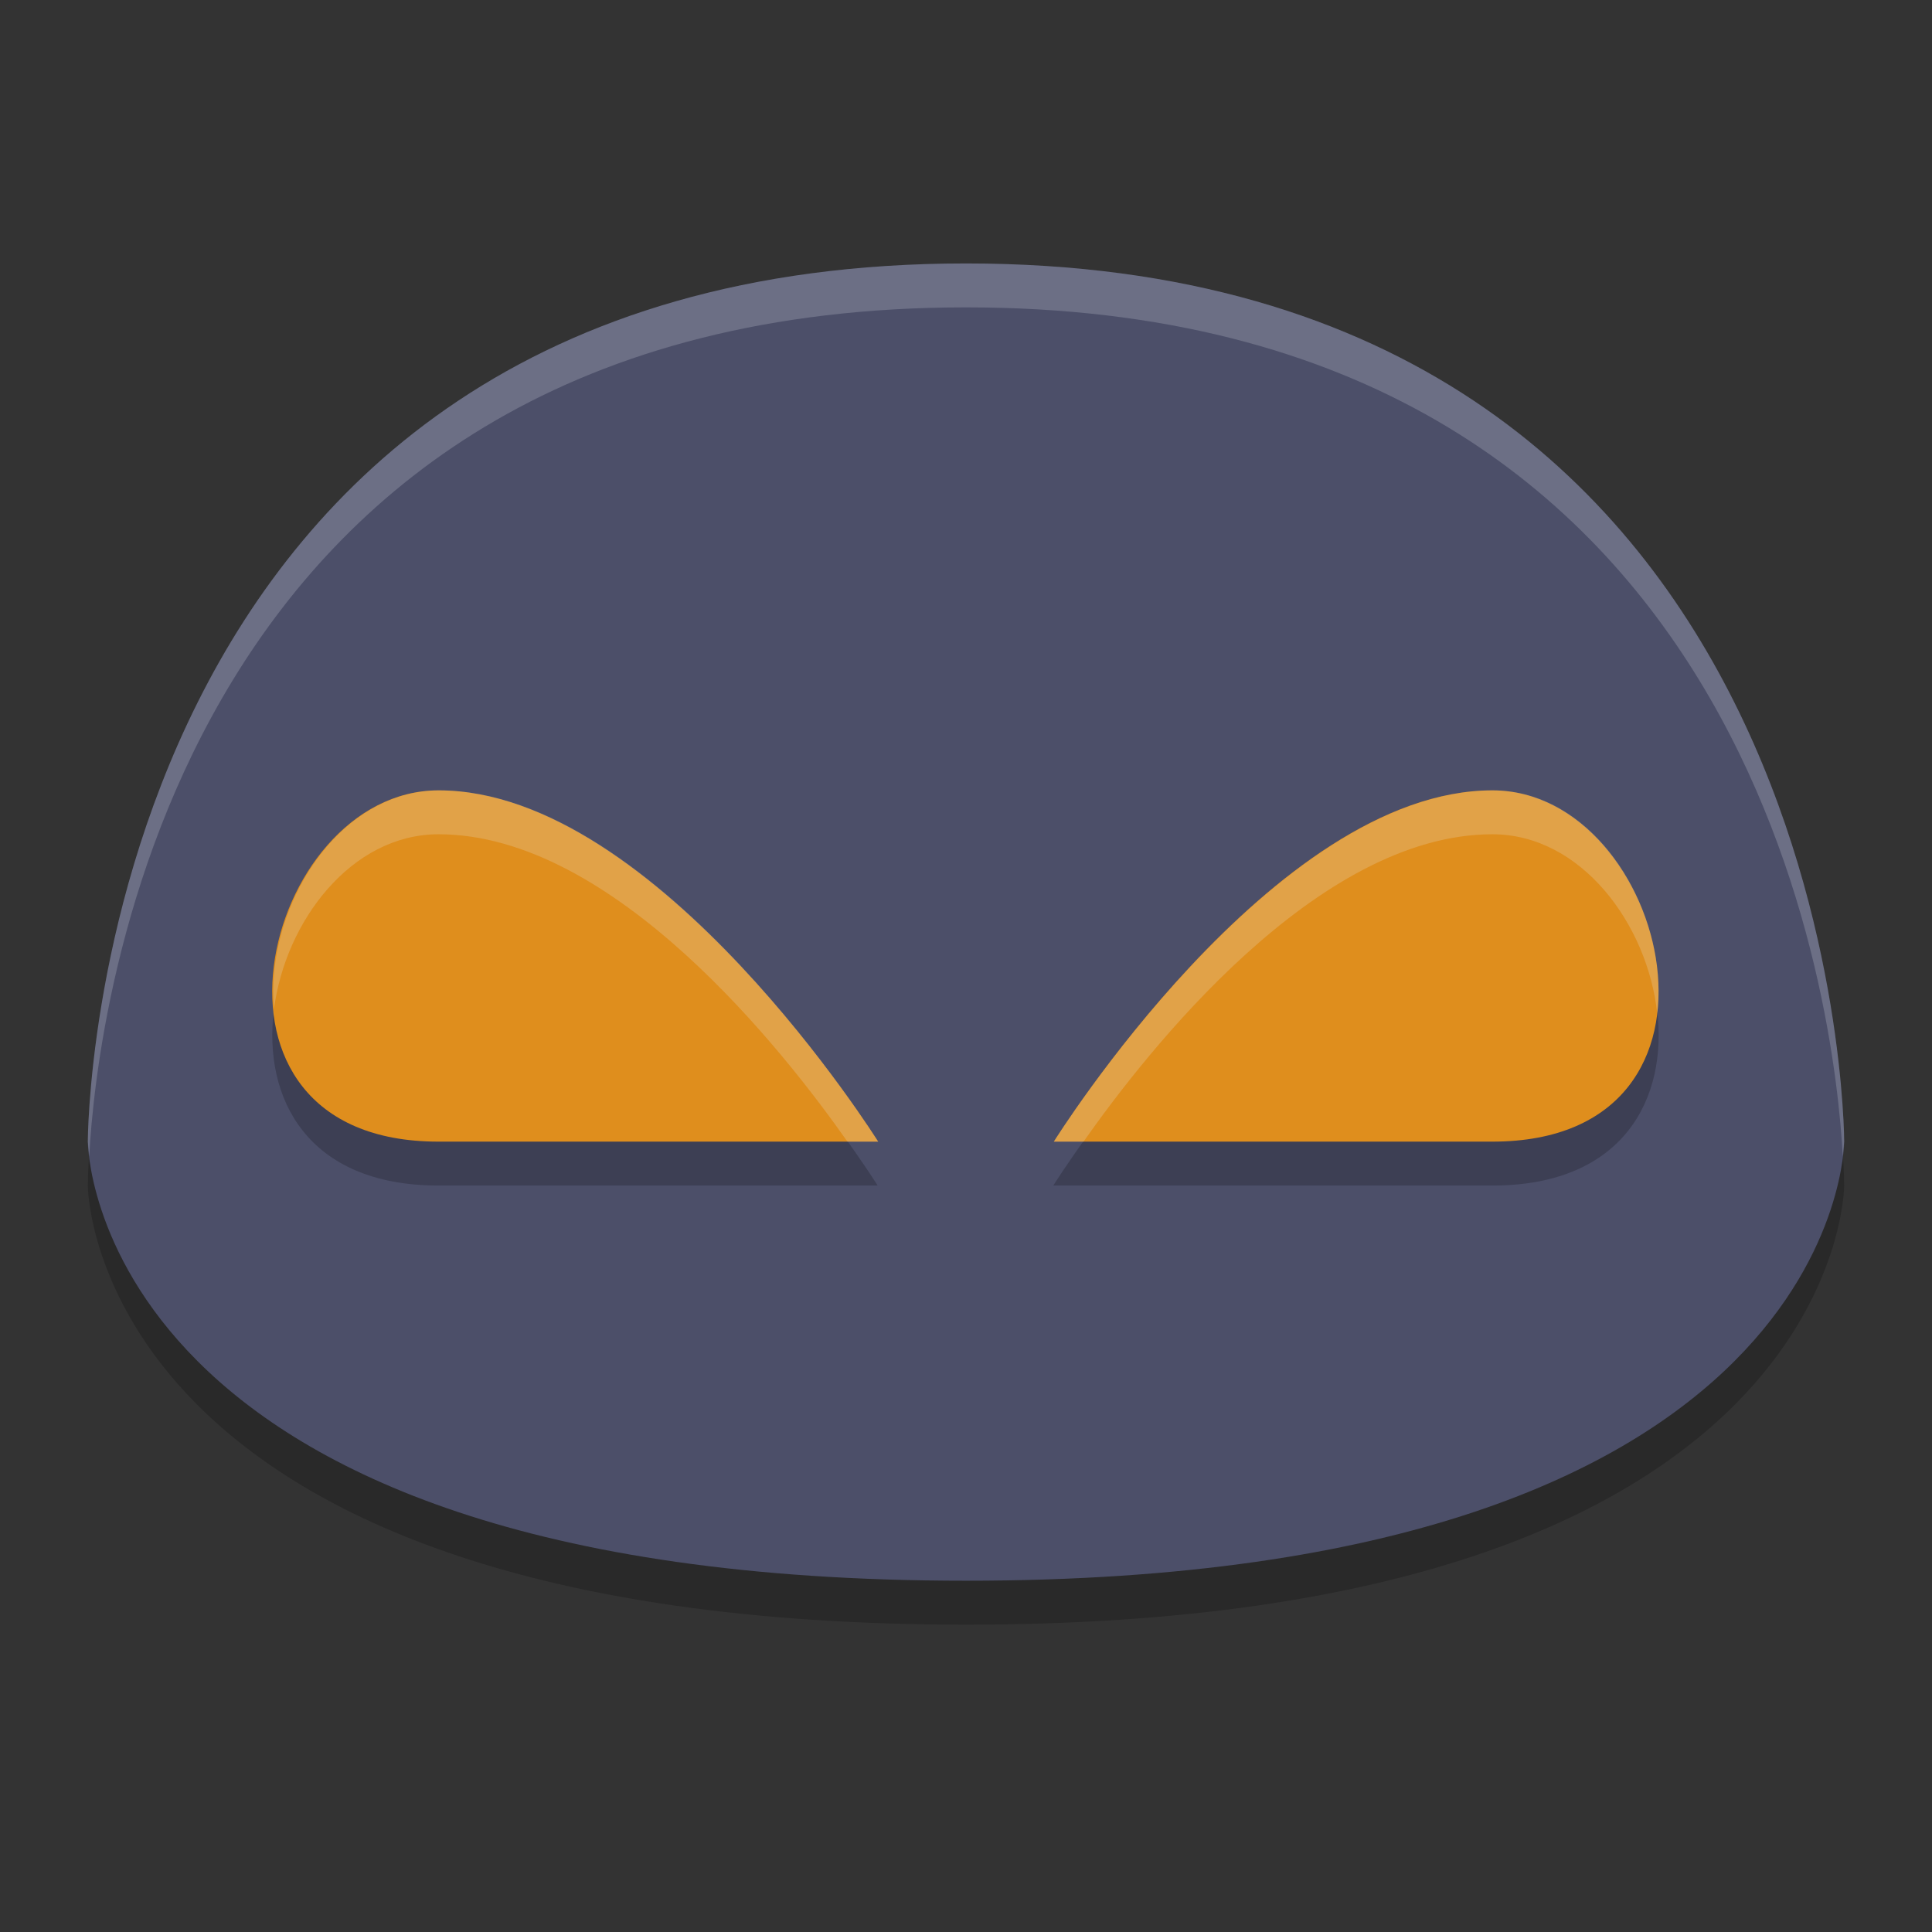 <svg width="22" height="22" version="1.1" xmlns="http://www.w3.org/2000/svg">
 <rect width="100%" height="100%" fill="#333333" stroke="none"/>
 <path d="m11 18.5c-10 0-10-5-10-5s0-10 10-10 10 10 10 10 0 5-10 5z" style="opacity:.2"/>
 <path d="m11 18c-10 0-10-5-10-5s0-10 10-10 10 10 10 10 0 5-10 5z" style="fill:#4c4f69"/>
 <path d="m4.994 9.5c-2 0-3 4 0 4h5s-2.5-4-5-4zm12 0c-2.5 0-5 4-5 4h5c3 0 2-4 0-4z" style="opacity:.2"/>
 <path d="m4.993 13h5.007s-2.507-4-5.007-4c-2 0-3 4 0 4z" style="fill:#df8e1d"/>
 <path d="m16.993 13h-4.993s2.493-4 4.993-4c2 0 3 4 0 4z" style="fill:#df8e1d"/>
 <path d="m5 9c-1.164 0-1.984 1.354-1.879 2.486 0.13-0.995 0.878-1.986 1.873-1.986 2 0 3.936 2.476 4.656 3.5h0.35s-2.5-4-5-4zm12 0c-2.5 0-5 4-5 4h0.338c0.72-1.024 2.656-3.5 4.656-3.5 1.013 0 1.767 1.026 1.877 2.039 0.137-1.143-0.689-2.539-1.871-2.539z" style="fill:#eff1f5;opacity:.2"/>
 <path d="M 11 3 C 1 3 1 13 1 13 C 1 13 1.007 13.082 1.016 13.166 C 1.101 11.582 1.972 3.5 11 3.5 C 20.028 3.5 20.899 11.582 20.984 13.166 C 20.993 13.082 21 13 21 13 C 21 13 21 3 11 3 z " style="fill:#eff1f5;opacity:.2"/>
</svg>
